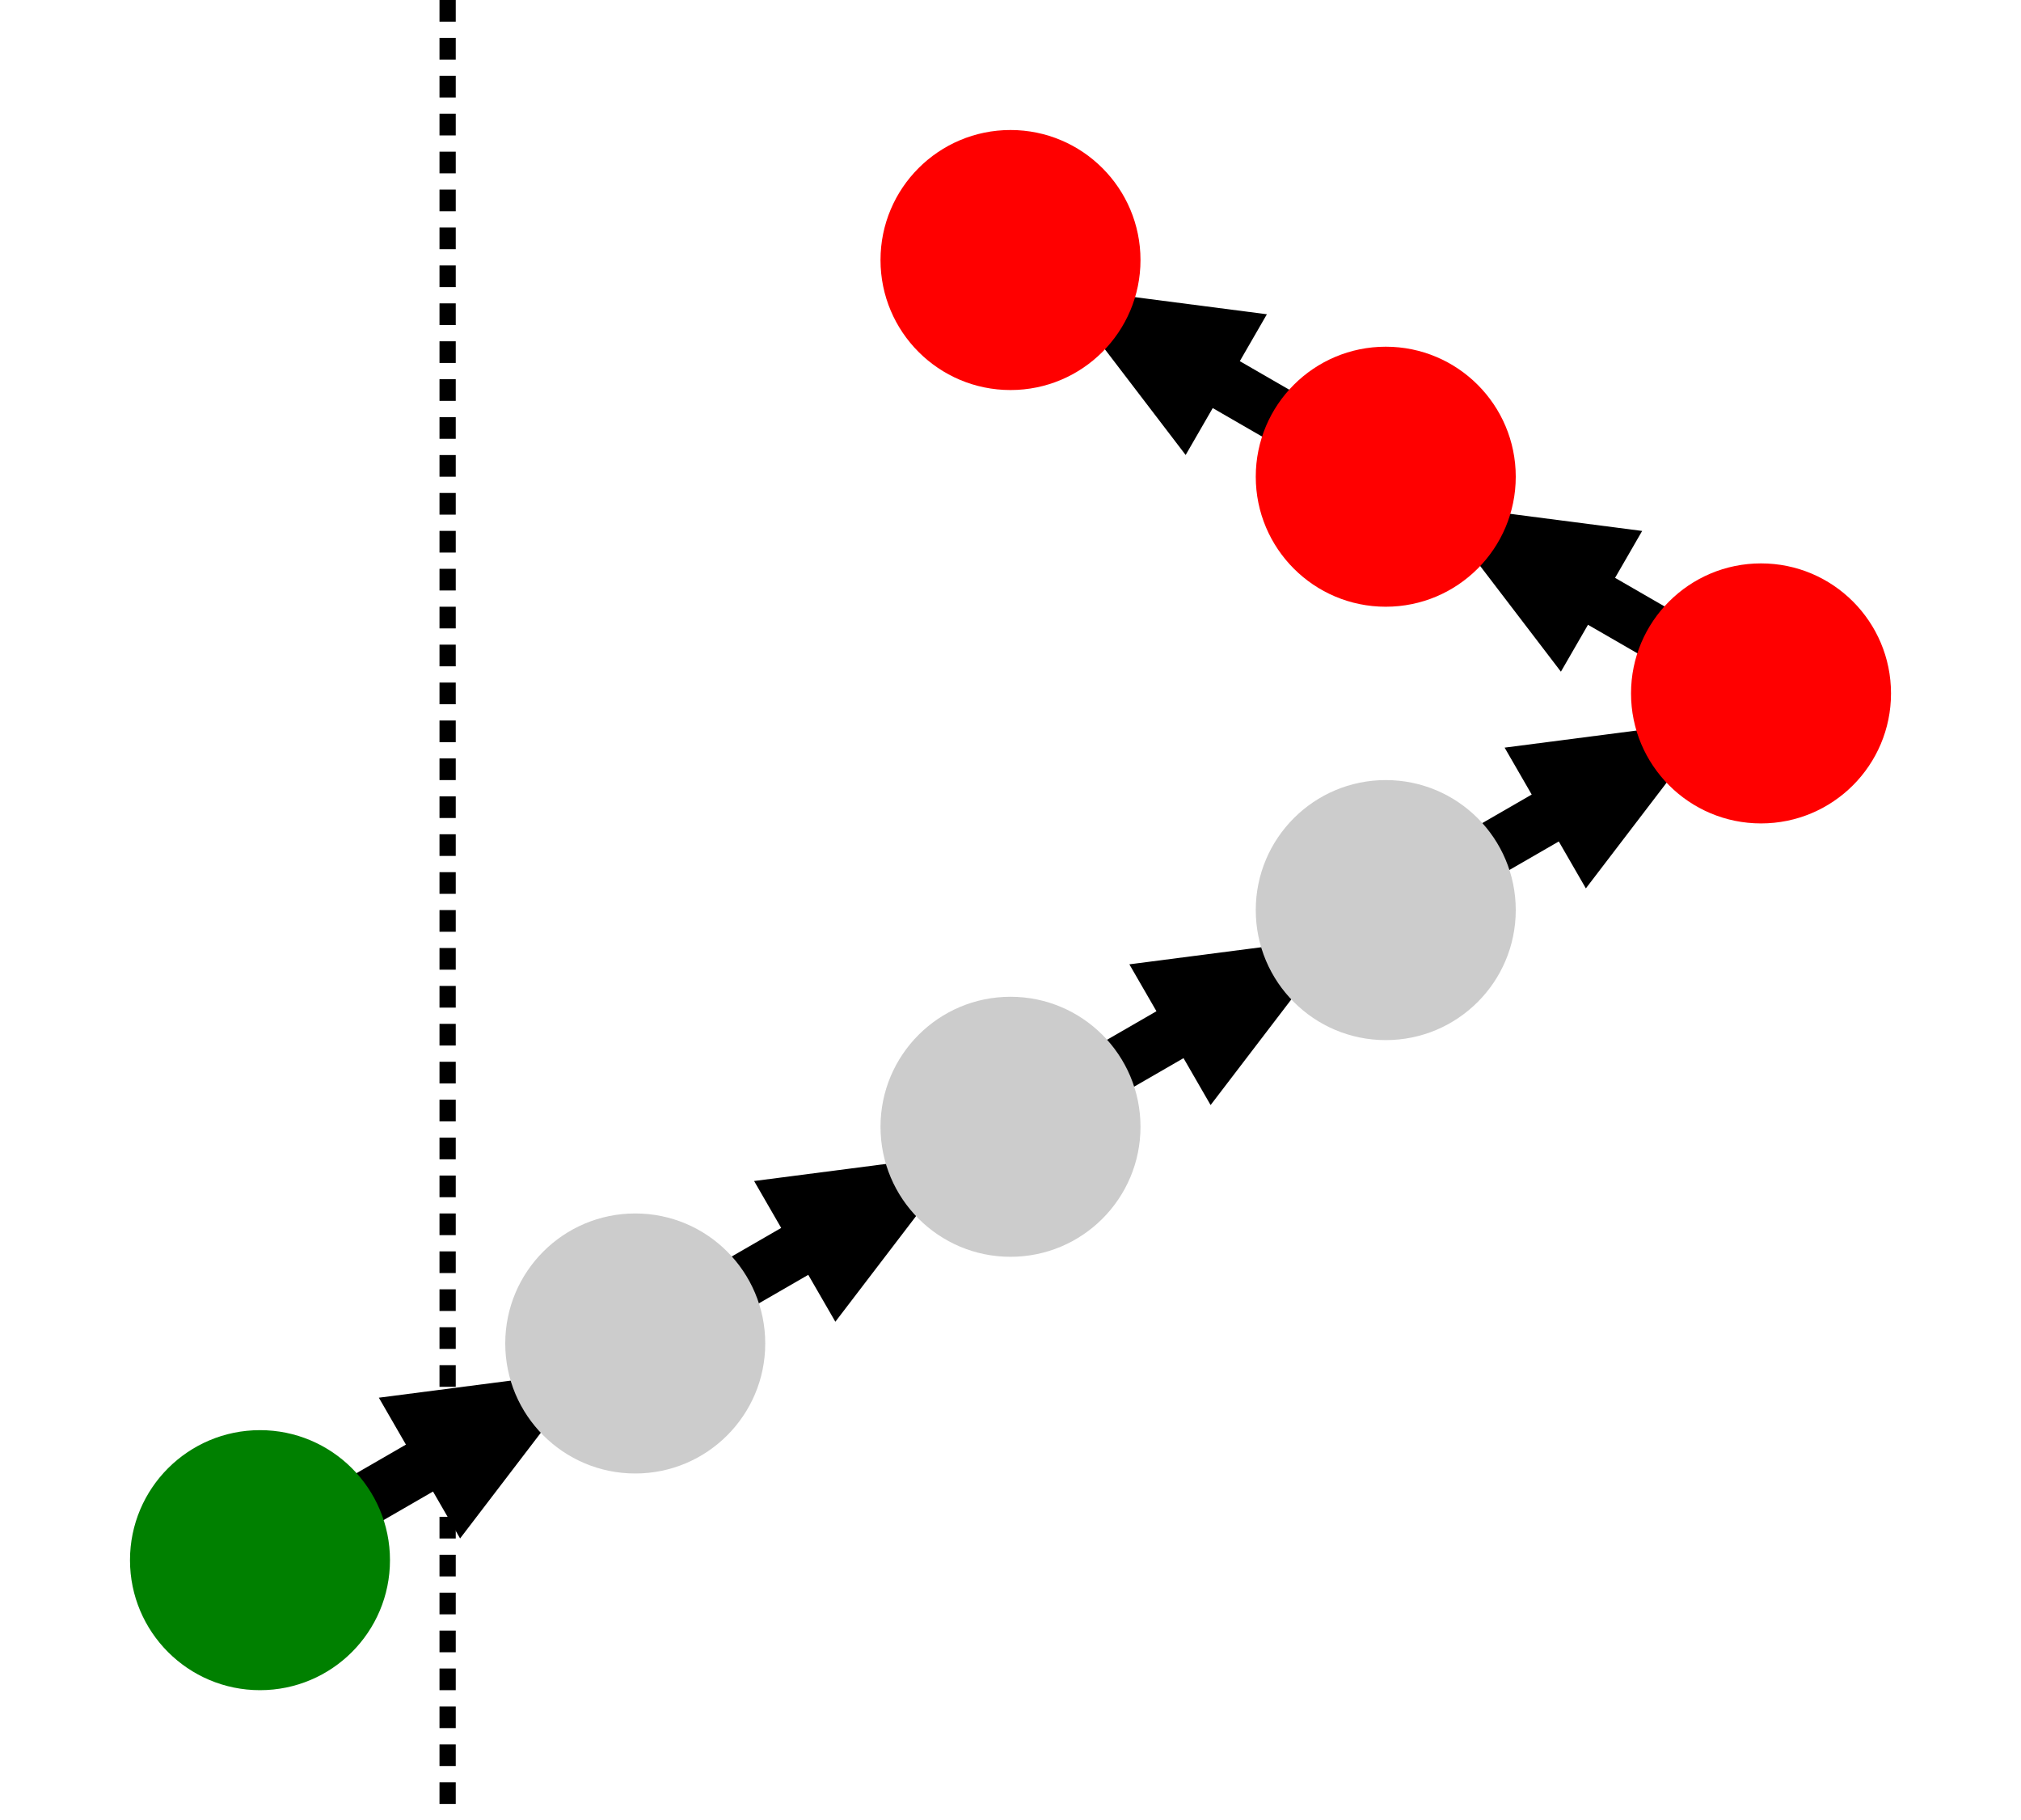 <?xml version="1.0" encoding="UTF-8" standalone="no"?>
<!DOCTYPE svg PUBLIC "-//W3C//DTD SVG 1.1//EN"
 "http://www.w3.org/Graphics/SVG/1.1/DTD/svg11.dtd">
<!-- Generated by graphviz version 2.43.0 (0)
 -->
<!-- Title: G Pages: 1 -->
<svg width="186.564pt" height="168.0pt"
 viewBox="-24 -144.0 186.564 168.0"
 xmlns="http://www.w3.org/2000/svg"
 xmlns:xlink="http://www.w3.org/1999/xlink">

<g transform="translate(0,0) rotate(60)">
<path fill="black" d="
M0,0 L-2.5,0 -2.5,-17 -7.5,-17 0,-35 7.5,-17 2.5,-17 2.5,0 Z
"/>
</g>
<g transform="translate(34.641,-20.0) rotate(60)">
<path fill="black" d="
M0,0 L-2.5,0 -2.5,-17 -7.5,-17 0,-35 7.5,-17 2.5,-17 2.5,0 Z
"/>
</g>
<g transform="translate(69.282,-40.0) rotate(60)">
<path fill="black" d="
M0,0 L-2.5,0 -2.5,-17 -7.5,-17 0,-35 7.5,-17 2.5,-17 2.5,0 Z
"/>
</g>
<g transform="translate(103.923,-60.0) rotate(60)">
<path fill="black" d="
M0,0 L-2.5,0 -2.5,-17 -7.5,-17 0,-35 7.5,-17 2.5,-17 2.5,0 Z
"/>
</g>
<g transform="translate(138.564,-80.0) rotate(-60)">
<path fill="black" d="
M0,0 L-2.5,0 -2.5,-17 -7.5,-17 0,-35 7.5,-17 2.5,-17 2.5,0 Z
"/>
</g>
<g transform="translate(103.923,-100.0) rotate(-60)">
<path fill="black" d="
M0,0 L-2.5,0 -2.5,-17 -7.5,-17 0,-35 7.5,-17 2.5,-17 2.5,0 Z
"/>
</g>
<line stroke-width="1.5" stroke-dasharray="2,1.5" x1="17.321" y1="-144.0" x2="17.321" y2="24" stroke="black" />
<circle cx="0" cy="0" r="12" fill="green" />
<circle cx="34.641" cy="-20.0" r="12" fill="#ccc" />
<circle cx="69.282" cy="-40.0" r="12" fill="#ccc" />
<circle cx="103.923" cy="-60.0" r="12" fill="#ccc" />
<circle cx="138.564" cy="-80.0" r="12" fill="red" />
<circle cx="103.923" cy="-100.0" r="12" fill="red" />
<circle cx="69.282" cy="-120.0" r="12" fill="red" />
</svg>
